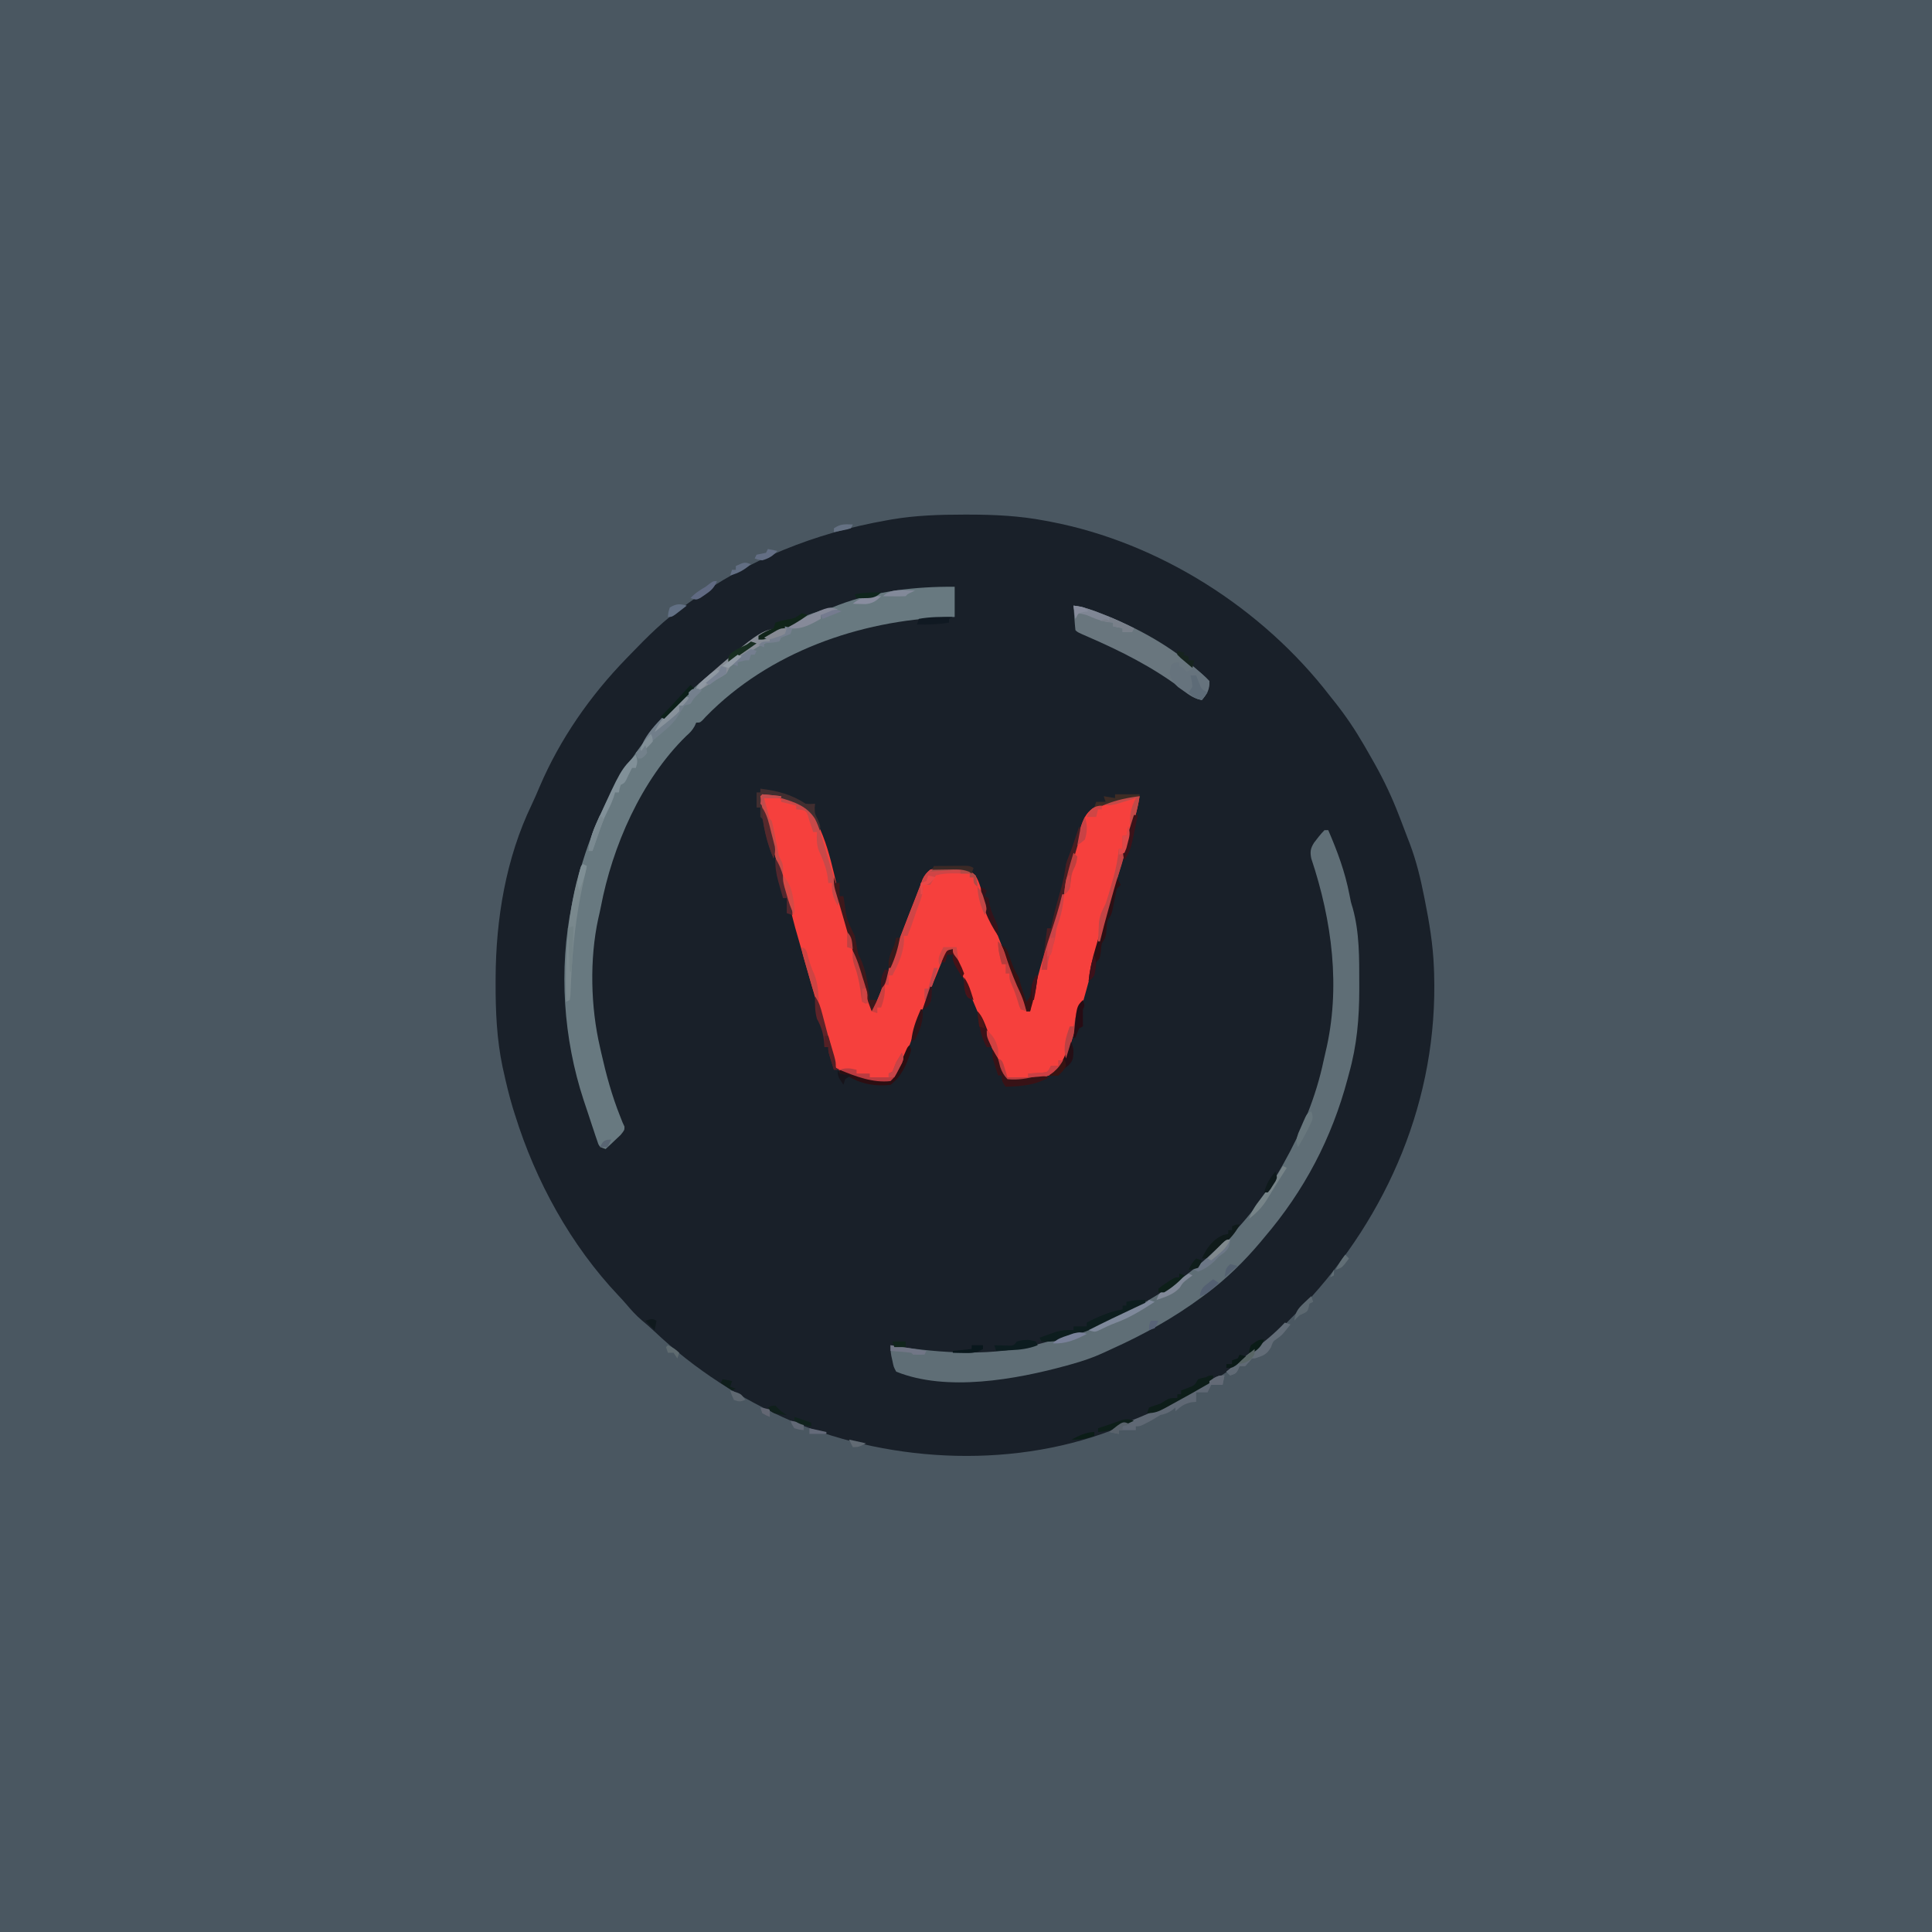 <svg xmlns="http://www.w3.org/2000/svg" id="svg0.05513830768173089" viewBox="0 0 1024 1024"><path d="M0 0 C337.92 0 675.84 0 1024 0 C1024 337.92 1024 675.84 1024 1024 C686.08 1024 348.16 1024 0 1024 C0 686.08 0 348.16 0 0 Z " transform="translate(0,0)" style="fill: #4A5761;"/><path d="M0 0 C1.299 -0.001 1.299 -0.001 2.625 -0.002 C16.371 0.015 29.72 0.638 43.25 3.25 C44.143 3.416 45.036 3.583 45.957 3.754 C103.679 14.79 158.458 49.674 194.25 96.25 C195.069 97.275 195.887 98.3 196.73 99.355 C202.515 106.639 207.593 114.187 212.25 122.25 C212.625 122.899 213.001 123.549 213.388 124.218 C214.578 126.287 215.76 128.361 216.938 130.438 C217.472 131.381 217.472 131.381 218.018 132.343 C222.944 141.145 227.134 150.083 230.75 159.5 C231.297 160.902 231.297 160.902 231.855 162.332 C233.006 165.298 234.129 168.273 235.25 171.25 C235.667 172.33 236.085 173.409 236.515 174.521 C239.881 183.495 242.078 192.439 243.938 201.812 C244.163 202.93 244.163 202.93 244.392 204.07 C246.8 216.085 248.8 227.981 249.25 240.25 C249.287 241.238 249.324 242.226 249.362 243.244 C251.418 309.472 225.187 371.203 180.266 419.086 C177.643 421.857 174.955 424.558 172.25 427.25 C171.446 428.089 170.641 428.928 169.812 429.793 C163.142 436.677 156.035 442.655 148.25 448.25 C147.619 448.704 146.988 449.158 146.338 449.626 C137.866 455.676 129.26 461.271 120.105 466.242 C118.811 466.945 117.52 467.654 116.23 468.367 C106.459 473.77 96.696 478.308 86.25 482.25 C84.74 482.876 84.74 482.876 83.199 483.516 C28.912 505.766 -36.986 503.142 -90.749 480.65 C-118.028 468.816 -142.267 453.32 -163.91 432.902 C-166.102 430.855 -168.31 428.903 -170.625 427 C-173.689 424.416 -176.245 421.528 -178.832 418.473 C-180.147 416.948 -181.502 415.457 -182.887 413.996 C-208.247 387.211 -226.828 353.362 -237.75 318.25 C-238.135 317.036 -238.521 315.821 -238.918 314.57 C-240.863 308.115 -242.428 301.582 -243.875 295 C-244.034 294.299 -244.193 293.597 -244.356 292.875 C-247.471 278.09 -248.132 263.121 -248.062 248.062 C-248.06 247.213 -248.058 246.363 -248.056 245.488 C-247.929 214.278 -242.605 182.052 -228.926 153.707 C-227.436 150.594 -226.101 147.425 -224.75 144.25 C-213.948 118.972 -197.905 95.927 -178.75 76.25 C-178.045 75.52 -177.341 74.789 -176.615 74.037 C-167.516 64.636 -158.618 55.604 -147.75 48.25 C-146.986 47.691 -146.221 47.131 -145.434 46.555 C-114.235 23.855 -78.822 9.78 -40.938 3.062 C-39.995 2.895 -39.052 2.728 -38.081 2.556 C-25.379 0.397 -12.854 0.009 0 0 Z " transform="translate(510.75,272.75)" style="fill: #192029;"/><path d="M0 0 C8.749 0.457 18.417 4.097 24.5 10.562 C33.86 24.613 36.464 45.509 40.997 61.729 C42.756 68.017 44.541 74.292 46.438 80.54 C47.385 83.725 48.283 86.922 49.18 90.121 C49.522 91.339 49.864 92.556 50.217 93.811 C50.926 96.338 51.632 98.867 52.334 101.396 C52.845 103.209 52.845 103.209 53.367 105.059 C53.673 106.152 53.978 107.246 54.293 108.373 C55.128 111.293 55.128 111.293 57.207 114.125 C58.128 111.877 59.044 109.627 59.957 107.375 C60.336 106.453 60.336 106.453 60.723 105.512 C62.749 100.496 64.459 95.403 66.149 90.266 C67.879 85.131 69.791 80.068 71.707 75 C72.085 73.993 72.462 72.986 72.852 71.949 C74.954 66.366 77.114 60.811 79.345 55.277 C80.038 53.548 80.706 51.808 81.367 50.066 C81.814 48.889 81.814 48.889 82.27 47.688 C82.57 46.884 82.87 46.081 83.18 45.254 C84.268 42.999 85.273 41.702 87.207 40.125 C90.771 38.937 93.762 38.883 97.52 38.812 C99.463 38.756 99.463 38.756 101.445 38.699 C105.875 39.201 107.874 40.189 111.207 43.125 C112.781 46.043 112.781 46.043 113.895 49.312 C114.27 50.379 114.645 51.445 115.031 52.543 C115.635 54.383 116.238 56.223 116.827 58.067 C119.134 65.183 121.89 72.111 124.645 79.062 C125.361 80.879 125.361 80.879 126.092 82.732 C130.734 94.495 130.734 94.495 135.473 106.219 C135.798 107.013 136.122 107.807 136.457 108.625 C136.792 109.44 137.127 110.254 137.473 111.094 C138.207 113.125 138.207 113.125 138.207 115.125 C138.867 115.125 139.527 115.125 140.207 115.125 C140.319 114.348 140.431 113.57 140.547 112.77 C141.401 108.054 142.565 103.449 143.77 98.812 C144.163 97.297 144.163 97.297 144.565 95.75 C146.504 88.438 148.718 81.248 151.082 74.062 C154.174 64.66 156.885 55.195 159.395 45.625 C159.728 44.353 160.062 43.082 160.406 41.771 C161.047 39.331 161.687 36.89 162.327 34.45 C163.512 29.974 164.738 25.512 166.02 21.062 C166.377 19.813 166.734 18.564 167.102 17.277 C168.523 13.223 169.74 10.142 173.336 7.648 C181.43 3.829 189.13 0.533 198.207 1.125 C197.571 5.355 196.649 9.376 195.465 13.484 C194.949 15.283 194.949 15.283 194.422 17.117 C194.062 18.357 193.703 19.597 193.332 20.875 C192.98 22.1 192.628 23.324 192.266 24.586 C190.752 29.84 189.225 35.09 187.645 40.324 C186.056 45.593 184.562 50.887 183.082 56.188 C182.786 57.247 182.489 58.306 182.184 59.397 C179.83 67.835 177.523 76.284 175.226 84.737 C171.649 97.894 168.061 111.046 164.207 124.125 C163.98 124.897 163.754 125.669 163.52 126.464 C162.863 128.688 162.194 130.907 161.52 133.125 C161.144 134.363 160.769 135.6 160.383 136.875 C158.666 141.621 156.745 145.493 152.336 148.211 C145.193 151.278 135.952 153.272 128.207 152.125 C124.909 148.716 123.508 145.636 122.207 141.125 C119.734 133.09 116.511 125.373 113.27 117.625 C113.004 116.989 112.738 116.354 112.465 115.699 C111.172 112.603 109.876 109.508 108.58 106.414 C106.884 102.35 105.218 98.276 103.582 94.188 C103.157 93.127 102.731 92.066 102.293 90.973 C101.178 88.048 100.174 85.101 99.207 82.125 C96.105 82.795 96.105 82.795 95.014 85.143 C94.634 86.028 94.254 86.913 93.863 87.824 C93.433 88.822 93.002 89.821 92.559 90.849 C90.217 96.524 87.937 102.218 85.707 107.938 C85.247 109.106 84.787 110.275 84.312 111.479 C81.969 117.462 79.719 123.463 77.594 129.527 C75.834 134.5 73.925 139.183 71.52 143.875 C70.938 145.025 70.357 146.175 69.758 147.359 C68.207 150.125 68.207 150.125 66.207 152.125 C58.447 153.02 51.54 150.444 44.207 148.125 C43.443 147.968 42.678 147.81 41.891 147.648 C40.082 147.188 40.082 147.188 37.207 145.125 C36.218 142.662 36.218 142.662 35.324 139.531 C34.983 138.358 34.643 137.184 34.292 135.975 C33.934 134.704 33.576 133.434 33.207 132.125 C32.832 130.826 32.456 129.528 32.08 128.23 C30.858 124.012 29.657 119.787 28.457 115.562 C27.797 113.242 27.136 110.922 26.476 108.602 C26.032 107.041 25.587 105.48 25.144 103.919 C23.745 99.003 22.335 94.09 20.918 89.18 C15.219 69.408 15.219 69.408 13.145 60.812 C11.615 54.48 9.762 48.284 7.832 42.062 C5.315 33.94 2.977 25.791 0.832 17.562 C0.581 16.605 0.331 15.648 0.073 14.662 C-2.307 5.409 -2.307 5.409 -2.793 1.125 C-1.793 0.125 -1.793 0.125 0 0 Z " transform="translate(405.793,420.875)" style="fill: #F6403D;"/><path d="M0 0 C0.66 0 1.32 0 2 0 C6.846 11.199 10.889 22.084 13.211 34.082 C13.926 37.929 13.926 37.929 14.981 41.332 C18.596 54.341 18.437 67.979 18.438 81.375 C18.44 82.343 18.442 83.31 18.444 84.307 C18.438 99.756 17.198 114.063 13 129 C12.759 129.909 12.518 130.819 12.27 131.756 C3.858 163.416 -10.733 191.132 -32 216 C-32.621 216.752 -33.243 217.503 -33.883 218.277 C-42.467 228.479 -52.249 238.121 -63 246 C-63.591 246.44 -64.182 246.88 -64.791 247.334 C-79.874 258.528 -95.886 267.385 -112.992 275.093 C-114.382 275.721 -115.768 276.36 -117.148 277.009 C-122.607 279.53 -128.085 281.391 -133.875 283 C-134.781 283.254 -135.687 283.508 -136.621 283.77 C-163.403 291.139 -200.292 297.836 -227 287 C-228.34 284.504 -228.34 284.504 -228.938 281.562 C-229.26 280.11 -229.26 280.11 -229.59 278.629 C-230 276 -230 276 -230 273 C-229.461 273.091 -228.923 273.182 -228.368 273.275 C-202.99 277.384 -174.965 279.171 -150 272 C-149.172 271.775 -148.343 271.55 -147.49 271.318 C-136.357 268.286 -125.573 264.637 -115 260 C-114.34 259.714 -113.679 259.429 -112.999 259.134 C-91.615 249.795 -72.915 237.034 -56 221 C-55.507 220.539 -55.014 220.079 -54.505 219.604 C-41.841 207.71 -31.522 194.151 -23 179 C-22.579 178.257 -22.157 177.514 -21.723 176.748 C-12.061 159.529 -4.523 141.488 -0.453 122.108 C-0.138 120.644 0.196 119.184 0.547 117.728 C8.745 83.592 4.008 47.928 -7 15 C-7.709 11.456 -7.43 9.684 -5.504 6.621 C-3.754 4.297 -2.039 2.076 0 0 Z " transform="translate(702,440)" style="fill: #5F6E76;"/><path d="M0 0 C0 5.28 0 10.56 0 16 C-1.212 16.037 -2.423 16.075 -3.672 16.113 C-50.418 17.824 -98.42 34.636 -131.75 68.688 C-132.343 69.331 -132.936 69.974 -133.547 70.637 C-135 72 -135 72 -137 72 C-137.262 72.596 -137.523 73.191 -137.793 73.805 C-139.075 76.136 -140.331 77.368 -142.312 79.125 C-166.13 102.424 -181.441 137.559 -187.578 169.857 C-187.976 171.879 -188.439 173.888 -188.906 175.895 C-193.571 197.255 -192.953 222.768 -188 244 C-187.791 244.938 -187.581 245.877 -187.366 246.844 C-184.734 258.524 -181.667 269.837 -177.199 280.953 C-176.803 281.959 -176.408 282.964 -176 284 C-175.678 284.691 -175.355 285.382 -175.023 286.094 C-175 288 -175 288 -177.09 290.578 C-178.03 291.46 -178.969 292.342 -179.938 293.25 C-180.875 294.142 -181.812 295.034 -182.777 295.953 C-183.511 296.629 -184.244 297.304 -185 298 C-188 297 -188 297 -188.888 295.368 C-189.127 294.663 -189.367 293.957 -189.613 293.23 C-189.889 292.435 -190.164 291.64 -190.448 290.821 C-190.876 289.517 -190.876 289.517 -191.312 288.188 C-191.616 287.283 -191.919 286.379 -192.232 285.447 C-192.861 283.556 -193.483 281.662 -194.099 279.767 C-194.918 277.252 -195.764 274.747 -196.613 272.242 C-207.423 239.457 -209.91 202.921 -203 169 C-202.735 167.688 -202.735 167.688 -202.464 166.35 C-196.795 139.191 -186.679 113.985 -171 91 C-170.335 90.022 -169.67 89.043 -168.984 88.035 C-156.72 70.66 -142.105 55.598 -125 43 C-124.335 42.506 -123.669 42.012 -122.983 41.503 C-106.527 29.36 -87.451 16.717 -67.371 11.668 C-64.776 10.98 -64.776 10.98 -61.484 9.617 C-42.079 2.246 -20.632 -0.183 0 0 Z " transform="translate(506,311)" style="fill: #687980;"/><path d="M0 0 C5.142 0.641 9.591 2.173 14.375 4.062 C15.164 4.373 15.952 4.684 16.765 5.005 C37.296 13.255 56.276 24.276 72 40 C71.723 44.245 70.816 46.816 68 50 C63.558 49.108 60.589 46.645 57.062 43.938 C41.714 32.452 25.192 24.135 7.675 16.525 C2.096 14.096 2.096 14.096 1 13 C0.765 10.817 0.586 8.628 0.438 6.438 C0.354 5.24 0.27 4.042 0.184 2.809 C0.123 1.882 0.062 0.955 0 0 Z " transform="translate(569,321)" style="fill: #69767E;"/><path d="M0 0 C0 0.66 0 1.32 0 2 C0.66 2.33 1.32 2.66 2 3 C2.66 3.66 3.32 4.32 4 5 C5.32 4.34 6.64 3.68 8 3 C10.896 5.142 13.602 7.304 16 10 C16.255 14.338 14.835 16.795 12 20 C8.116 19.374 5.54 17.519 2.375 15.25 C1.413 14.575 0.452 13.899 -0.539 13.203 C-3.158 10.858 -4.094 9.362 -5 6 C-4.75 3.25 -4.75 3.25 -4 1 C-2 0 -2 0 0 0 Z " transform="translate(625,351)" style="fill: #66737D;"/><path d="M0 0 C1.943 -0.056 1.943 -0.056 3.926 -0.113 C8.271 0.379 10.374 1.502 13.688 4.312 C14.562 7.562 14.562 7.562 14.688 10.312 C12.688 8.312 12.688 8.312 12.688 5.312 C12.027 5.312 11.367 5.312 10.688 5.312 C10.688 4.652 10.688 3.993 10.688 3.312 C8.625 3.285 6.563 3.266 4.5 3.25 C3.351 3.238 2.203 3.227 1.02 3.215 C-1.939 3.302 -4.482 3.457 -7.312 4.312 C-8.324 5.972 -9.325 7.638 -10.312 9.312 C-11.633 9.312 -12.953 9.312 -14.312 9.312 C-14.251 9.973 -14.189 10.633 -14.125 11.312 C-14.328 14.557 -15.25 17.126 -16.453 20.129 C-17.346 22.397 -18.119 24.683 -18.875 27 C-19.912 30.155 -21.027 33.248 -22.312 36.312 C-22.973 36.312 -23.633 36.312 -24.312 36.312 C-24.251 37.117 -24.189 37.921 -24.125 38.75 C-24.439 44.721 -26.575 50.038 -29.312 55.312 C-29.642 55.972 -29.973 56.633 -30.312 57.312 C-30.973 57.312 -31.633 57.312 -32.312 57.312 C-32.312 58.962 -32.312 60.612 -32.312 62.312 C-32.972 62.312 -33.633 62.312 -34.312 62.312 C-32.326 52.665 -28.927 43.794 -25.265 34.694 C-23.995 31.518 -22.759 28.33 -21.525 25.139 C-20.648 22.871 -19.764 20.605 -18.879 18.34 C-17.934 15.92 -17.005 13.497 -16.09 11.066 C-15.581 9.734 -15.581 9.734 -15.062 8.375 C-14.789 7.644 -14.516 6.913 -14.234 6.16 C-13.188 4.063 -12.114 2.806 -10.312 1.312 C-6.748 0.124 -3.758 0.071 0 0 Z " transform="translate(503.312,459.688)" style="fill: #CF4546;"/><path d="M0 0 C-0.33 1.65 -0.66 3.3 -1 5 C-2.98 5 -4.96 5 -7 5 C-7.66 6.32 -8.32 7.64 -9 9 C-11 9 -13 9 -15 9 C-15 10.65 -15 12.3 -15 14 C-16.33 14.124 -16.33 14.124 -17.688 14.25 C-21.413 15.093 -23.209 16.456 -26 19 C-26 18.34 -26 17.68 -26 17 C-26.578 17.474 -27.155 17.949 -27.75 18.438 C-29.998 19.999 -31.396 20.369 -34 21 C-35.682 21.974 -37.347 22.977 -39 24 C-44.667 27 -44.667 27 -47 27 C-47 27.66 -47 28.32 -47 29 C-49.97 29 -52.94 29 -56 29 C-56 29.66 -56 30.32 -56 31 C-57.65 30.67 -59.3 30.34 -61 30 C-57.692 27.215 -54.344 25.833 -50.312 24.312 C-34.882 18.322 -20.227 10.981 -6.312 2 C-3 0 -3 0 0 0 Z " transform="translate(649,729)" style="fill: #5F6874;"/><path d="M0 0 C0 0.66 0 1.32 0 2 C-11.277 8.424 -22.856 13.444 -35 18 C-36.208 18.459 -37.416 18.918 -38.66 19.391 C-44.349 21.433 -48.954 22.465 -55 22 C-55.33 21.34 -55.66 20.68 -56 20 C-54.129 19.322 -52.253 18.658 -50.375 18 C-49.331 17.629 -48.287 17.258 -47.211 16.875 C-43.982 15.995 -41.328 15.84 -38 16 C-38 15.34 -38 14.68 -38 14 C-35.69 14 -33.38 14 -31 14 C-31 13.34 -31 12.68 -31 12 C-24.818 8.768 -18.92 6.221 -12 5 C-12 4.34 -12 3.68 -12 3 C-11.34 3 -10.68 3 -10 3 C-10 2.34 -10 1.68 -10 1 C-6.594 0.222 -3.492 -0.1 0 0 Z " transform="translate(607,689)" style="fill: #0D1D1E;"/><path d="M0 0 C0.66 0.33 1.32 0.66 2 1 C1.417 4.014 0.771 7.008 0.086 10 C-3.717 27.144 -5.548 44.291 -6.316 61.801 C-6.38 63.114 -6.443 64.428 -6.508 65.781 C-6.556 66.958 -6.604 68.134 -6.653 69.346 C-6.767 70.222 -6.882 71.098 -7 72 C-7.99 72.495 -7.99 72.495 -9 73 C-9.505 48.475 -8.332 24.638 -1 1 C-0.67 0.67 -0.34 0.34 0 0 Z " transform="translate(309,458)" style="fill: #79888D;"/><path d="M0 0 C8.94 1.15 16.451 2.967 24 8 C26.625 8.167 26.625 8.167 29 8 C28.938 8.681 28.876 9.361 28.812 10.062 C28.844 13.198 28.844 13.198 30.562 16.562 C32.039 20.093 32.115 20.624 31 24 C30.654 22.987 30.654 22.987 30.301 21.953 C27.384 13.976 24.384 11.087 16.812 7.312 C11.548 4.981 6.729 4.137 1 4 C1.948 11.075 4.084 17.906 6.004 24.766 C6.273 25.763 6.543 26.761 6.82 27.789 C7.071 28.694 7.321 29.598 7.579 30.53 C8.013 33.077 7.829 34.58 7 37 C4.525 30.99 3.006 25.016 1.648 18.66 C1.267 16.094 1.267 16.094 0 15 C-0.041 13.334 -0.043 11.666 0 10 C-0.66 10 -1.32 10 -2 10 C-2 7.36 -2 4.72 -2 2 C-1.34 2 -0.68 2 0 2 C0 1.34 0 0.68 0 0 Z " transform="translate(403,418)" style="fill: #412E30;"/><path d="M0 0 C-1 3 -1 3 -3.375 4.188 C-6 5 -6 5 -9 5 C-9 5.66 -9 6.32 -9 7 C-10.104 7.41 -10.104 7.41 -11.23 7.828 C-15.539 9.651 -19.182 12.322 -23 15 C-23.767 15.535 -24.534 16.07 -25.324 16.621 C-29.657 19.519 -29.657 19.519 -32 24 C-34.199 25.457 -34.199 25.457 -37 27 C-38.941 28.223 -40.879 29.453 -42.812 30.688 C-43.788 31.31 -44.764 31.933 -45.77 32.574 C-46.506 33.045 -47.242 33.515 -48 34 C-48 31 -48 31 -46.523 29.309 C-12.871 0 -12.871 0 0 0 Z " transform="translate(417,333)" style="fill: #878D96;"/><path d="M0 0 C7.263 2.131 13.657 4.293 17.954 10.964 C20.305 15.541 21.56 20.579 23 25.5 C23.347 26.661 23.693 27.822 24.051 29.018 C24.733 31.311 25.412 33.604 26.085 35.899 C26.852 38.499 27.639 41.091 28.441 43.68 C28.996 45.509 28.996 45.509 29.562 47.375 C29.873 48.393 30.184 49.412 30.504 50.461 C31.013 53.066 30.885 54.526 30 57 C27.583 52.771 26.652 49.877 27 45 C26.34 45 25.68 45 25 45 C24.897 44.01 24.794 43.02 24.688 42 C23.954 36.827 21.998 32.155 19.812 27.438 C18.745 24.234 18.869 21.351 19 18 C18.34 18 17.68 18 17 18 C16.711 17.113 16.422 16.226 16.125 15.312 C15.754 14.219 15.383 13.126 15 12 C14.732 11.072 14.464 10.144 14.188 9.188 C13.178 6.72 13.178 6.72 10.375 6.188 C9.591 6.126 8.807 6.064 8 6 C8 5.34 8 4.68 8 4 C7.423 3.856 6.845 3.711 6.25 3.562 C4.167 3.042 2.083 2.521 0 2 C0 1.34 0 0.68 0 0 Z " transform="translate(414,423)" style="fill: #C84949;"/><path d="M0 0 C0.33 0.99 0.66 1.98 1 3 C1.66 3 2.32 3 3 3 C3 5.31 3 7.62 3 10 C3.66 10 4.32 10 5 10 C5.164 10.909 5.164 10.909 5.332 11.836 C6.656 22.114 6.656 22.114 11 31 C11.537 33.475 11.964 35.963 12.402 38.457 C12.887 40.961 12.887 40.961 13.969 42.93 C17.231 49.478 18.158 57.762 19 65 C20.32 65 21.64 65 23 65 C22.625 67.438 22.625 67.438 22 70 C21.01 70.495 21.01 70.495 20 71 C17.529 64.693 15.553 58.322 13.688 51.812 C13.233 50.242 13.233 50.242 12.77 48.639 C11.843 45.427 10.921 42.214 10 39 C9.722 38.031 9.444 37.062 9.157 36.063 C7.885 31.626 6.617 27.187 5.355 22.746 C4.499 19.733 3.628 16.726 2.738 13.723 C2.371 12.474 2.004 11.224 1.625 9.938 C1.308 8.874 0.991 7.811 0.664 6.715 C0 4 0 4 0 0 Z " transform="translate(442,465)" style="fill: #3E181B;"/><path d="M0 0 C0.934 3.01 1.044 3.867 0 7 C-0.66 7 -1.32 7 -2 7 C-2.433 7.866 -2.433 7.866 -2.875 8.75 C-3.246 9.492 -3.618 10.235 -4 11 C-4.33 11.722 -4.66 12.444 -5 13.188 C-6 15 -6 15 -8 16 C-8.652 18.025 -8.652 18.025 -9 20 C-9.66 20 -10.32 20 -11 20 C-11.248 20.825 -11.495 21.65 -11.75 22.5 C-12.677 25.095 -13.606 27.25 -14.875 29.656 C-17.066 33.983 -18.692 38.413 -20.25 43 C-20.652 44.162 -20.652 44.162 -21.062 45.348 C-21.713 47.23 -22.357 49.115 -23 51 C-23.66 51 -24.32 51 -25 51 C-24.462 45.773 -23.184 41.42 -21 36.625 C-20.694 35.942 -20.388 35.258 -20.072 34.554 C-7.955 7.955 -7.955 7.955 0 0 Z " transform="translate(337,400)" style="fill: #819098;"/><path d="M0 0 C0.99 0.33 1.98 0.66 3 1 C2.443 1.66 1.886 2.32 1.312 3 C-0.454 5.292 -1.824 7.391 -3.25 9.875 C-6.092 14.514 -9.805 17.609 -14 21 C-15.274 22.079 -16.545 23.162 -17.812 24.25 C-18.355 24.709 -18.898 25.168 -19.457 25.641 C-21.039 27.034 -22.525 28.494 -24 30 C-22.183 18.944 -7.789 7.589 0 0 Z " transform="translate(363,369)" style="fill: #717E8A;"/><path d="M0 0 C1.485 0.495 1.485 0.495 3 1 C-1.541 6.676 -1.541 6.676 -4.125 8.5 C-6.266 9.974 -6.266 9.974 -7.312 13 C-9.632 17.123 -11.572 17.551 -16 19 C-16.66 19 -17.32 19 -18 19 C-18.712 19.99 -18.712 19.99 -19.438 21 C-19.953 21.66 -20.469 22.32 -21 23 C-21.99 23 -22.98 23 -24 23 C-24.268 23.639 -24.536 24.279 -24.812 24.938 C-26 27 -26 27 -29 28 C-29.66 27.34 -30.32 26.68 -31 26 C-29.626 24.895 -28.251 23.791 -26.875 22.688 C-25.516 21.597 -25.516 21.597 -24.129 20.484 C-21.918 18.729 -19.7 16.99 -17.465 15.266 C-11.268 10.475 -5.361 5.744 0 0 Z " transform="translate(681,701)" style="fill: #626C77;"/><path d="M0 0 C1.137 3.41 0.86 4.246 -0.137 7.594 C-0.421 8.575 -0.705 9.556 -0.998 10.566 C-1.328 11.699 -1.659 12.833 -2 14 C-2.563 16.028 -3.118 18.058 -3.671 20.088 C-8.144 36.486 -12.637 52.866 -18 69 C-18.33 69 -18.66 69 -19 69 C-18.856 68.01 -18.711 67.02 -18.562 66 C-17.991 62.006 -17.492 58.005 -17 54 C-16.34 54 -15.68 54 -15 54 C-14.885 53.456 -14.771 52.912 -14.653 52.352 C-13.284 46.009 -11.581 39.802 -9.768 33.574 C-8.48 29.053 -7.638 24.667 -7 20 C-6.316 17.777 -6.316 17.777 -5.562 15.938 C-4.26 12.656 -3.095 9.359 -2 6 C-1 3 -1 3 0 0 Z " transform="translate(572,438)" style="fill: #481E22;"/><path d="M0 0 C0.66 1.32 1.32 2.64 2 4 C1.34 4.66 0.68 5.32 0 6 C-0.569 8.296 -1.059 10.613 -1.5 12.938 C-2.781 19.672 -2.781 19.672 -5 23 C-5.381 25.18 -5.381 25.18 -5.5 27.5 C-5.732 30.979 -5.97 31.955 -8 35 C-8.379 36.984 -8.379 36.984 -8.5 39.062 C-9 43 -9 43 -11 45 C-11.217 46.702 -11.217 46.702 -11.438 48.438 C-11.992 51.948 -12.233 52.955 -15 55 C-14.402 48.931 -13.121 43.397 -11.375 37.562 C-10.836 35.726 -10.299 33.888 -9.762 32.051 C-9.335 30.596 -9.335 30.596 -8.9 29.112 C-7.937 25.783 -7.006 22.446 -6.082 19.105 C-5.609 17.394 -5.609 17.394 -5.125 15.648 C-4.506 13.403 -3.888 11.158 -3.273 8.912 C-2.991 7.895 -2.709 6.877 -2.418 5.828 C-2.043 4.465 -2.043 4.465 -1.661 3.075 C-1 1 -1 1 0 0 Z " transform="translate(592,465)" style="fill: #2D0F14;"/><path d="M0 0 C5.333 0.639 9.925 2.342 14.875 4.312 C15.639 4.608 16.404 4.904 17.191 5.209 C22.282 7.21 27.139 9.492 32 12 C31.67 12.66 31.34 13.32 31 14 C29.35 14 27.7 14 26 14 C26 13.34 26 12.68 26 12 C23.525 11.505 23.525 11.505 21 11 C21 10.34 21 9.68 21 9 C19.989 8.897 18.979 8.794 17.938 8.688 C13.892 7.981 10.737 6.661 7 5 C4.221 4.309 4.221 4.309 2 4 C1.67 4.99 1.34 5.98 1 7 C0.67 4.69 0.34 2.38 0 0 Z " transform="translate(569,321)" style="fill: #7F8694;"/><path d="M0 0 C0 0.99 0 1.98 0 3 C-7.646 7.447 -15.343 11.796 -23.125 16 C-23.847 16.398 -24.569 16.795 -25.312 17.205 C-28.872 19.109 -30.885 20 -35 20 C-34.67 19.01 -34.34 18.02 -34 17 C-32.019 16.28 -30.015 15.62 -28 15 C-27.134 14.464 -26.267 13.928 -25.375 13.375 C-23 12 -23 12 -19 12 C-19 11.34 -19 10.68 -19 10 C-18.34 10 -17.68 10 -17 10 C-17 9.34 -17 8.68 -17 8 C-15.886 7.567 -14.773 7.134 -13.625 6.688 C-9.825 5.301 -9.825 5.301 -8 2 C-6 1.375 -6 1.375 -4 1 C-2 0 -2 0 0 0 Z " transform="translate(643,729)" style="fill: #0D1D19;"/><path d="M0 0 C1.084 3.251 0.94 4.058 0.074 7.238 C-0.146 8.059 -0.365 8.879 -0.592 9.725 C-0.83 10.579 -1.067 11.433 -1.312 12.312 C-1.539 13.155 -1.765 13.997 -1.998 14.865 C-2.917 18.251 -3.866 21.601 -4.979 24.929 C-5.954 27.86 -6.824 30.799 -7.656 33.773 C-7.957 34.846 -8.257 35.918 -8.566 37.023 C-9.029 38.682 -9.029 38.682 -9.5 40.375 C-9.808 41.473 -10.116 42.572 -10.434 43.703 C-12.039 49.451 -13.589 55.202 -15 61 C-15.33 61 -15.66 61 -16 61 C-15.912 58.791 -15.804 56.583 -15.688 54.375 C-15.629 53.145 -15.571 51.915 -15.512 50.648 C-14.967 46.762 -13.796 44.465 -12 41 C-10.826 37.579 -9.851 34.107 -8.875 30.625 C-8.611 29.718 -8.346 28.81 -8.074 27.875 C-6.569 22.574 -5.527 17.486 -5 12 C-4.34 12 -3.68 12 -3 12 C-3 9.69 -3 7.38 -3 5 C-2.34 5 -1.68 5 -1 5 C-0.67 3.35 -0.34 1.7 0 0 Z " transform="translate(598,438)" style="fill: #C34546;"/><path d="M0 0 C1 2 1 2 0.547 3.988 C-1.775 10.76 -4.188 16.479 -10 21 C-17.91 21.939 -26.362 20.49 -33 16 C-35.191 15.304 -35.191 15.304 -37 15 C-37 14.34 -37 13.68 -37 13 C-36.299 13.193 -35.597 13.387 -34.875 13.586 C-32.901 14.128 -30.926 14.665 -28.949 15.199 C-27.219 15.669 -25.492 16.147 -23.77 16.645 C-18.904 17.994 -14.97 18.815 -10 18 C-7.662 15.662 -6.374 12.983 -5 10 C-4.428 8.762 -4.428 8.762 -3.844 7.5 C-3.142 5.937 -2.458 4.366 -1.797 2.785 C-1 1 -1 1 0 0 Z " transform="translate(482,554)" style="fill: #2C0E12;"/><path d="M0 0 C3.122 1.561 3.338 4.165 4.5 7.375 C5.793 10.931 6.897 13.846 9 17 C9.369 18.324 9.699 19.659 10 21 C10.507 22.588 11.028 24.171 11.562 25.75 C11.832 26.549 12.101 27.348 12.379 28.172 C12.686 29.077 12.686 29.077 13 30 C15.244 27.116 15.244 27.116 15.438 23.562 C15.997 20.019 16.622 18.585 19 16 C18.38 22.575 16.851 28.667 15 35 C14.34 35 13.68 35 13 35 C12.553 33.912 12.105 32.824 11.645 31.703 C11.354 30.997 11.063 30.291 10.764 29.564 C10.126 28.013 9.489 26.462 8.853 24.911 C6.61 19.452 4.309 14.021 1.945 8.613 C0.911 5.754 0.414 3.007 0 0 Z " transform="translate(531,501)" style="fill: #371113;"/><path d="M0 0 C2 1 2 1 2.852 3.066 C3.568 5.378 4.284 7.689 5 10 C8.63 10 12.26 10 16 10 C16 9.34 16 8.68 16 8 C17.048 7.944 17.048 7.944 18.117 7.887 C19.482 7.788 19.482 7.788 20.875 7.688 C21.78 7.629 22.685 7.571 23.617 7.512 C26.362 7.212 26.362 7.212 28 4 C29.32 4 30.64 4 32 4 C32 3.01 32 2.02 32 1 C32.99 1 33.98 1 35 1 C33.838 4.253 32.097 6.223 29.164 8.051 C22.046 11.173 12.742 13.147 5 12 C1.716 9.221 1.081 7.414 0.25 3.188 C0.168 2.136 0.085 1.084 0 0 Z " transform="translate(529,561)" style="fill: #BB3E40;"/><path d="M0 0 C1.691 0.09 3.38 0.246 5.062 0.438 C6.441 0.59 6.441 0.59 7.848 0.746 C8.558 0.83 9.268 0.914 10 1 C10 1.33 10 1.66 10 2 C7.03 2 4.06 2 1 2 C1.475 3.814 1.955 5.626 2.438 7.438 C2.838 8.952 2.838 8.952 3.246 10.496 C3.76 12.918 3.76 12.918 5 14 C5.353 15.302 5.657 16.618 5.938 17.938 C6.112 18.744 6.286 19.551 6.465 20.383 C6.825 22.146 7.171 23.911 7.504 25.68 C7.668 26.549 7.831 27.417 8 28.312 C8.217 29.513 8.217 29.513 8.438 30.738 C8.919 33.032 8.919 33.032 10.055 35.09 C11.373 37.753 11.133 40.075 11 43 C8.619 39.428 7.714 35.844 6.625 31.75 C6.409 30.952 6.193 30.155 5.97 29.333 C5.525 27.69 5.083 26.047 4.644 24.402 C4.043 22.162 3.434 19.924 2.82 17.688 C-0.394 5.875 -0.394 5.875 -1 1 C-0.67 0.67 -0.34 0.34 0 0 Z " transform="translate(404,421)" style="fill: #CB4B48;"/><path d="M0 0 C-2.091 4.634 -5.323 7.69 -8.875 11.25 C-9.5 11.9 -10.125 12.549 -10.77 13.219 C-11.379 13.832 -11.989 14.446 -12.617 15.078 C-13.17 15.639 -13.723 16.2 -14.292 16.778 C-16 18 -16 18 -20 18 C-17.441 12.519 -14.281 7.972 -8.625 5.562 C-7.759 5.377 -6.893 5.191 -6 5 C-6 4.34 -6 3.68 -6 3 C-5.34 3 -4.68 3 -4 3 C-4 2.34 -4 1.68 -4 1 C-2 0 -2 0 0 0 Z " transform="translate(657,649)" style="fill: #0F1A1A;"/><path d="M0 0 C1 3 1 3 0.074 5.41 C-0.383 6.285 -0.841 7.161 -1.312 8.062 C-1.987 9.379 -1.987 9.379 -2.676 10.723 C-4 13 -4 13 -6 15 C-15.249 16.067 -24.556 12.53 -33 9 C-29.675 7.892 -27.378 8.155 -24 9 C-24 9.66 -24 10.32 -24 11 C-21.69 11 -19.38 11 -17 11 C-17 11.66 -17 12.32 -17 13 C-13.7 13 -10.4 13 -7 13 C-7 12.34 -7 11.68 -7 11 C-6.34 10.67 -5.68 10.34 -5 10 C-4.31 8.343 -3.647 6.674 -3 5 C-2.028 3.317 -1.034 1.646 0 0 Z " transform="translate(478,558)" style="fill: #BA3B40;"/><path d="M0 0 C2.783 2.783 3.143 5.746 4.121 9.492 C5.066 12.187 6.029 13.934 8 16 C13.515 16.58 18.343 15.646 23.703 14.34 C26.136 13.98 27.683 14.24 30 15 C22.56 19.232 15.453 19.76 7 20 C5 17 5 17 5 14 C4.34 14 3.68 14 3 14 C2.493 12.419 1.995 10.835 1.5 9.25 C1.222 8.368 0.943 7.487 0.656 6.578 C0 4 0 4 0 0 Z " transform="translate(526,556)" style="fill: #381216;"/><path d="M0 0 C-5.625 3 -5.625 3 -9 3 C-9 3.66 -9 4.32 -9 5 C-14.815 8.276 -19.245 10.734 -26 10 C-26 9.34 -26 8.68 -26 8 C-23.482 6.869 -20.961 5.745 -18.438 4.625 C-17.733 4.308 -17.029 3.991 -16.303 3.664 C-4.574 -1.525 -4.574 -1.525 0 0 Z " transform="translate(444,323)" style="fill: #868A99;"/><path d="M0 0 C-0.284 3.407 -0.649 4.688 -3.25 7 C-4.611 7.99 -4.611 7.99 -6 9 C-7.207 10.268 -7.207 10.268 -8.438 11.562 C-11.148 14.141 -13.535 15.614 -17 17 C-17.66 16.67 -18.32 16.34 -19 16 C-18.556 15.586 -18.112 15.173 -17.655 14.747 C-15.645 12.873 -13.635 10.999 -11.625 9.125 C-10.926 8.474 -10.228 7.823 -9.508 7.152 C-8.838 6.527 -8.167 5.902 -7.477 5.258 C-6.859 4.682 -6.241 4.106 -5.604 3.512 C-1.879 0 -1.879 0 0 0 Z " transform="translate(652,657)" style="fill: #6C7786;"/><path d="M0 0 C0.33 0 0.66 0 1 0 C0.548 5.7 -0.377 10.51 -2.312 15.879 C-3.133 18.202 -3.133 18.202 -3.5 21.562 C-4.005 25.038 -5.007 27.768 -6.301 31 C-7.342 33.979 -7.674 36.867 -8 40 C-8.99 40 -9.98 40 -11 40 C-10.367 33.207 -8.203 27.014 -6.062 20.562 C-3.818 13.748 -1.623 6.992 0 0 Z " transform="translate(563,474)" style="fill: #CA4448;"/><path d="M0 0 C0.33 0.66 0.66 1.32 1 2 C-3.871 3.89 -8.224 4.401 -13.375 4.625 C-14.479 4.683 -14.479 4.683 -15.605 4.742 C-17.403 4.836 -19.202 4.919 -21 5 C-21.33 4.01 -21.66 3.02 -22 2 C-21.301 2.023 -20.603 2.046 -19.883 2.07 C-18.518 2.097 -18.518 2.097 -17.125 2.125 C-16.22 2.148 -15.315 2.171 -14.383 2.195 C-11.812 2.243 -11.812 2.243 -10 0 C-6.375 -1.078 -3.623 -1.107 0 0 Z " transform="translate(549,711)" style="fill: #0C1C1F;"/><path d="M0 0 C2.184 3.276 2.91 5.881 3.91 9.68 C4.083 10.329 4.255 10.979 4.432 11.649 C4.796 13.021 5.156 14.395 5.514 15.769 C6.059 17.862 6.612 19.953 7.166 22.043 C9.9 32.409 9.9 32.409 10.486 35.872 C10.656 36.574 10.825 37.276 11 38 C11.66 38.33 12.32 38.66 13 39 C12.01 39 11.02 39 10 39 C9.497 37.376 8.997 35.751 8.5 34.125 C8.222 33.22 7.943 32.315 7.656 31.383 C7 29 7 29 7 27 C6.34 27 5.68 27 5 27 C4.944 26.13 4.944 26.13 4.887 25.242 C4.456 20.125 3.489 16.563 1 12 C-0.131 7.989 -0.081 4.152 0 0 Z " transform="translate(432,528)" style="fill: #5F2429;"/><path d="M0 0 C2.819 2.819 3.581 6.234 4.812 9.938 C6.891 16.029 9.201 21.863 11.965 27.684 C13.33 30.737 14.207 33.755 15 37 C14.01 36.67 13.02 36.34 12 36 C11.156 34.18 11.156 34.18 10.5 31.875 C9.591 28.856 8.619 25.995 7.312 23.125 C6 20 6 20 6 17 C5.34 17 4.68 17 4 17 C4 15.35 4 13.7 4 12 C3.34 12 2.68 12 2 12 C0.862 7.734 0 4.435 0 0 Z " transform="translate(529,499)" style="fill: #C44040;"/><path d="M0 0 C0.99 0.33 1.98 0.66 3 1 C-1.238 4.31 -5.816 6.691 -10.562 9.188 C-11.426 9.651 -12.289 10.114 -13.178 10.592 C-14.007 11.029 -14.837 11.467 -15.691 11.918 C-16.446 12.318 -17.201 12.718 -17.979 13.13 C-20 14 -20 14 -23 14 C-23 13.34 -23 12.68 -23 12 C-20.361 10.217 -18.028 9.009 -15 8 C-14.67 7.01 -14.34 6.02 -14 5 C-11.348 4.121 -11.348 4.121 -8.062 3.438 C-3.549 2.633 -3.549 2.633 0 0 Z " transform="translate(425,325)" style="fill: #102419;"/><path d="M0 0 C0.99 0.33 1.98 0.66 3 1 C-3.681 5.314 -10.134 9.389 -17.645 12.121 C-20.891 13.332 -23.978 14.844 -27.09 16.363 C-29 17 -29 17 -32 16 C-23.818 11.836 -15.555 7.869 -7.237 3.985 C-6.443 3.612 -5.65 3.239 -4.832 2.855 C-4.118 2.522 -3.403 2.188 -2.667 1.844 C-1.01 1.114 -1.01 1.114 0 0 Z " transform="translate(609,689)" style="fill: #7F899B;"/><path d="M0 0 C2.962 4.444 4.094 9.351 5.625 14.438 C5.95 15.487 6.275 16.537 6.609 17.619 C7.07 19.136 7.07 19.136 7.539 20.684 C7.82 21.607 8.1 22.531 8.389 23.482 C9 26 9 26 9 30 C8.01 29.67 7.02 29.34 6 29 C6 26.36 6 23.72 6 21 C5.34 21 4.68 21 4 21 C3.324 18.627 2.659 16.252 2 13.875 C1.809 13.21 1.618 12.545 1.422 11.859 C0.308 7.801 -0.21 4.203 0 0 Z " transform="translate(411,455)" style="fill: #53272D;"/><path d="M0 0 C0.66 0.33 1.32 0.66 2 1 C1.529 1.736 1.059 2.472 0.574 3.23 C-0.048 4.206 -0.671 5.182 -1.312 6.188 C-1.927 7.15 -2.542 8.113 -3.176 9.105 C-4.821 11.717 -6.422 14.348 -8 17 C-10.844 21.708 -13.702 24.679 -18 28 C-16.569 23.836 -14.519 20.832 -11.812 17.375 C-7.525 11.783 -3.681 6.013 0 0 Z " transform="translate(680,618)" style="fill: #778488;"/><path d="M0 0 C0.99 0 1.98 0 3 0 C3.433 1.114 3.866 2.228 4.312 3.375 C5.699 7.175 5.699 7.175 9 9 C8.01 10.32 7.02 11.64 6 13 C2.73 12.436 1.174 11.5 -1 9 C-0.34 8.01 0.32 7.02 1 6 C0.685 2.858 0.685 2.858 0 0 Z " transform="translate(631,358)" style="fill: #5D6B77;"/><path d="M0 0 C-0.99 0.495 -0.99 0.495 -2 1 C-2 1.66 -2 2.32 -2 3 C-7.707 3.993 -13.214 4.105 -19 4 C-18.67 3.01 -18.34 2.02 -18 1 C-11.974 -0.071 -6.111 -0.099 0 0 Z " transform="translate(505,327)" style="fill: #101922;"/><path d="M0 0 C-0.727 5.527 -2.334 10.7 -4 16 C-4.33 16 -4.66 16 -5 16 C-5.315 10.01 -4.682 6.364 -2 1 C-3.446 1.451 -3.446 1.451 -4.922 1.91 C-6.817 2.481 -6.817 2.481 -8.75 3.062 C-10.003 3.445 -11.256 3.828 -12.547 4.223 C-15.674 4.927 -17.095 5.167 -20 4 C-6.367 -0.592 -6.367 -0.592 0 0 Z " transform="translate(604,422)" style="fill: #C34A48;"/><path d="M0 0 C0.99 0.33 1.98 0.66 3 1 C1.71 2.376 0.373 3.708 -1 5 C-1.66 5 -2.32 5 -3 5 C-3 5.99 -3 6.98 -3 8 C-4.574 9.684 -4.574 9.684 -6.688 11.438 C-7.413 12.046 -8.139 12.654 -8.887 13.281 C-13.924 17.378 -13.924 17.378 -16 19 C-12.579 11.473 -5.85 5.69 0 0 Z " transform="translate(363,369)" style="fill: #88929B;"/><path d="M0 0 C0 4.337 -2.08 5.944 -5 9 C-5.99 9 -6.98 9 -8 9 C-8.268 9.639 -8.536 10.279 -8.812 10.938 C-10 13 -10 13 -13 14 C-13.66 13.34 -14.32 12.68 -15 12 C-10 8 -5 4 0 0 Z " transform="translate(665,715)" style="fill: #606A75;"/><path d="M0 0 C0.66 0.33 1.32 0.66 2 1 C1.258 1.557 0.515 2.114 -0.25 2.688 C-3.05 4.827 -3.05 4.827 -4.688 7.5 C-8.105 11.195 -12.309 12.397 -17 14 C-15.87 10.61 -15.261 10.214 -12.402 8.301 C-11.684 7.814 -10.965 7.328 -10.225 6.826 C-9.47 6.327 -8.715 5.827 -7.938 5.312 C-7.179 4.801 -6.42 4.29 -5.639 3.764 C-3.764 2.502 -1.884 1.248 0 0 Z " transform="translate(630,675)" style="fill: #818998;"/><path d="M0 0 C0.66 0 1.32 0 2 0 C-1.628 18.38 -1.628 18.38 -5 24 C-6.142 20.625 -5.844 18.606 -4.785 15.234 C-4.374 13.9 -4.374 13.9 -3.955 12.539 C-3.661 11.619 -3.366 10.698 -3.062 9.75 C-2.772 8.814 -2.481 7.878 -2.182 6.914 C-1.463 4.606 -0.736 2.302 0 0 Z " transform="translate(601,432)" style="fill: #3B1219;"/><path d="M0 0 C1.485 0.99 1.485 0.99 3 2 C2.67 2.99 2.34 3.98 2 5 C2.66 5.33 3.32 5.66 4 6 C4.124 6.825 4.247 7.65 4.375 8.5 C4.938 11.653 5.707 13.713 7.062 16.562 C8.608 19.865 9.479 22.287 9 26 C4.05 18.575 -0.552 9.113 0 0 Z " transform="translate(520,470)" style="fill: #34131A;"/><path d="M0 0 C0.66 0.66 1.32 1.32 2 2 C0.02 7.61 -1.96 13.22 -4 19 C-4.66 19 -5.32 19 -6 19 C-5.529 12.089 -2.794 6.278 0 0 Z " transform="translate(318,432)" style="fill: #7B8A91;"/><path d="M0 0 C2.366 4.48 3.72 9.167 5.188 14 C5.473 14.902 5.759 15.805 6.053 16.734 C6.318 17.606 6.583 18.477 6.855 19.375 C7.099 20.166 7.343 20.958 7.594 21.773 C8.036 24.199 7.774 25.682 7 28 C6.34 27.67 5.68 27.34 5 27 C4.473 24.375 4.473 24.375 4.062 21 C3.378 16.01 2.325 11.593 0.598 6.879 C-0.148 4.535 -0.236 2.441 0 0 Z " transform="translate(452,504)" style="fill: #C04141;"/><path d="M0 0 C2.108 3.674 2.243 5.993 1.617 10.105 C0.637 13.114 -1.431 14.308 -4 16 C-4.66 16.99 -5.32 17.98 -6 19 C-8.625 19.188 -8.625 19.188 -11 19 C-10.237 18.443 -9.474 17.886 -8.688 17.312 C-3.202 12.592 -1.852 6.766 0 0 Z " transform="translate(567,551)" style="fill: #250E15;"/><path d="M0 0 C2 1 2 1 2.746 3.039 C3.088 4.319 3.088 4.319 3.438 5.625 C4.316 8.778 5.218 11.461 6.625 14.438 C8.478 19.238 8.732 23.893 9 29 C7.039 26.058 6.247 23.891 5.273 20.527 C4.964 19.463 4.655 18.399 4.336 17.303 C4.019 16.192 3.702 15.082 3.375 13.938 C3.05 12.823 2.725 11.709 2.391 10.561 C0 2.279 0 2.279 0 0 Z " transform="translate(425,502)" style="fill: #CE4443;"/><path d="M0 0 C4.29 0 8.58 0 13 0 C13 0.33 13 0.66 13 1 C12.25 1.098 11.5 1.196 10.727 1.297 C4.382 2.224 -1.172 3.594 -7.039 6.195 C-9 7 -9 7 -11 7 C-10.67 6.01 -10.34 5.02 -10 4 C-8.35 4 -6.7 4 -5 4 C-5.33 3.01 -5.66 2.02 -6 1 C-3.03 1.495 -3.03 1.495 0 2 C0 1.34 0 0.68 0 0 Z " transform="translate(591,421)" style="fill: #3E2C25;"/><path d="M0 0 C6.435 2.97 6.435 2.97 13 6 C12.67 6.66 12.34 7.32 12 8 C10.35 8 8.7 8 7 8 C7 7.34 7 6.68 7 6 C5.35 5.67 3.7 5.34 2 5 C2 4.34 2 3.68 2 3 C-0.31 2.67 -2.62 2.34 -5 2 C-2 1 -2 1 0 2 C0 1.34 0 0.68 0 0 Z " transform="translate(588,327)" style="fill: #79808A;"/><path d="M0 0 C-6.373 3.175 -11.849 5.595 -19 6 C-19 5.34 -19 4.68 -19 4 C-16.796 3.265 -14.593 2.532 -12.387 1.805 C-10.473 1.16 -8.577 0.463 -6.688 -0.25 C-3.834 -1.046 -2.752 -0.821 0 0 Z " transform="translate(601,753)" style="fill: #0D1E19;"/><path d="M0 0 C1.03 2.12 2.049 4.246 3.062 6.375 C3.631 7.558 4.199 8.742 4.785 9.961 C5.186 10.964 5.587 11.967 6 13 C5.67 13.66 5.34 14.32 5 15 C0 6.818 0 6.818 0 3 C-0.99 3 -1.98 3 -3 3 C-3.33 4.32 -3.66 5.64 -4 7 C-4.66 7 -5.32 7 -6 7 C-3.766 0 -3.766 0 0 0 Z " transform="translate(505,503)" style="fill: #451116;"/><path d="M0 0 C2.713 4.07 3.517 8.227 4.688 12.938 C5.044 14.298 5.044 14.298 5.408 15.686 C5.628 16.561 5.848 17.437 6.074 18.34 C6.276 19.138 6.478 19.936 6.686 20.758 C7.021 23.153 6.745 24.718 6 27 C2.415 18.634 0 9.124 0 0 Z " transform="translate(404,428)" style="fill: #55292C;"/><path d="M0 0 C0.66 0.66 1.32 1.32 2 2 C-3.28 7.28 -8.56 12.56 -14 18 C-14.66 17.67 -15.32 17.34 -16 17 C-14.942 15.958 -14.942 15.958 -13.863 14.895 C-10.878 11.909 -8.029 8.809 -5.188 5.688 C-4.685 5.138 -4.183 4.588 -3.666 4.021 C-2.443 2.682 -1.221 1.341 0 0 Z " transform="translate(366,363)" style="fill: #0C1F19;"/><path d="M0 0 C2.728 2.728 3.746 5.97 5.125 9.5 C5.541 10.534 5.541 10.534 5.965 11.59 C8 16.733 8 16.733 8 19 C7.01 19 6.02 19 5 19 C1.667 13.049 0.703 6.678 0 0 Z " transform="translate(518,536)" style="fill: #3D1218;"/><path d="M0 0 C1.296 -0.028 2.591 -0.057 3.926 -0.086 C8.252 0.444 10.382 1.576 13.688 4.375 C14.562 7.625 14.562 7.625 14.688 10.375 C12.688 8.375 12.688 8.375 12.688 5.375 C12.027 5.375 11.367 5.375 10.688 5.375 C10.688 4.715 10.688 4.055 10.688 3.375 C9.037 3.375 7.388 3.375 5.688 3.375 C5.688 2.715 5.688 2.055 5.688 1.375 C-2.232 1.87 -2.232 1.87 -10.312 2.375 C-6.582 -0.112 -4.452 0.044 0 0 Z " transform="translate(503.312,459.625)" style="fill: #B04B47;"/><path d="M0 0 C0.66 0.66 1.32 1.32 2 2 C1.729 4.572 1.252 6.543 0 8.812 C-1.028 11.062 -1.219 12.622 -1.438 15.062 C-2 19 -2 19 -3.562 21 C-4.037 21.33 -4.511 21.66 -5 22 C-4.39 14.369 -2.204 7.298 0 0 Z " transform="translate(569,452)" style="fill: #BF403F;"/><path d="M0 0 C1.32 0.33 2.64 0.66 4 1 C3.67 1.99 3.34 2.98 3 4 C1.348 4.702 -0.319 5.37 -2 6 C-2.33 6.66 -2.66 7.32 -3 8 C-5.649 8.594 -8.292 8.742 -11 9 C-11 9.66 -11 10.32 -11 11 C-11.99 10.67 -12.98 10.34 -14 10 C-12 8 -12 8 -8 8 C-8 7.34 -8 6.68 -8 6 C-5.36 5.01 -2.72 4.02 0 3 C0 2.01 0 1.02 0 0 Z " transform="translate(416,332)" style="fill: #757F8E;"/><path d="M0 0 C1.175 3.524 0.831 4.021 -0.688 7.25 C-1.057 8.038 -1.427 8.825 -1.809 9.637 C-3.422 12.837 -5.166 15.921 -7 19 C-8.317 15.977 -7.928 14.786 -6.855 11.582 C-6.311 10.32 -5.755 9.064 -5.188 7.812 C-4.914 7.171 -4.64 6.53 -4.357 5.869 C-2.274 1.137 -2.274 1.137 0 0 Z " transform="translate(695,589)" style="fill: #68777D;"/><path d="M0 0 C1.119 3.356 0.922 3.896 -0.25 7.062 C-2.01 11.994 -3.522 16.978 -5 22 C-6.73 16.042 -5.086 10.7 -3 5 C-2.34 5 -1.68 5 -1 5 C-0.67 3.35 -0.34 1.7 0 0 Z " transform="translate(570,539)" style="fill: #BC4143;"/><path d="M0 0 C9.405 1.485 9.405 1.485 19 3 C18.67 3.66 18.34 4.32 18 5 C16 5.043 14 5.041 12 5 C11.67 4.67 11.34 4.34 11 4 C9.151 3.766 7.295 3.587 5.438 3.438 C4.426 3.354 3.414 3.27 2.371 3.184 C1.197 3.093 1.197 3.093 0 3 C0 2.01 0 1.02 0 0 Z " transform="translate(472,713)" style="fill: #717686;"/><path d="M0 0 C0.99 0.33 1.98 0.66 3 1 C-0.388 4.587 -3.735 7.497 -8 10 C-8.99 10 -9.98 10 -11 10 C-11 9.34 -11 8.68 -11 8 C-9.102 6.492 -9.102 6.492 -6.625 4.875 C-5.813 4.336 -5.001 3.797 -4.164 3.242 C-2 2 -2 2 0 2 C0 1.34 0 0.68 0 0 Z " transform="translate(625,675)" style="fill: #0D1F19;"/><path d="M0 0 C1 3 1 3 0 5 C-0.07 6.54 -0.085 8.083 -0.062 9.625 C-0.053 10.442 -0.044 11.26 -0.035 12.102 C-0.024 12.728 -0.012 13.355 0 14 C-0.99 14.495 -0.99 14.495 -2 15 C-2.722 16.644 -3.394 18.311 -4 20 C-4.33 20 -4.66 20 -5 20 C-3.438 3.438 -3.438 3.438 0 0 Z " transform="translate(574,530)" style="fill: #270C14;"/><path d="M0 0 C0.99 0 1.98 0 3 0 C1.467 4.291 -1.002 5.966 -5 8 C-8.662 8.609 -12.293 8.868 -16 9 C-16 8.34 -16 7.68 -16 7 C-14.952 6.944 -14.952 6.944 -13.883 6.887 C-12.518 6.788 -12.518 6.788 -11.125 6.688 C-10.22 6.629 -9.315 6.571 -8.383 6.512 C-5.638 6.212 -5.638 6.212 -4 3 C-2.68 3 -1.36 3 0 3 C0 2.01 0 1.02 0 0 Z " transform="translate(561,562)" style="fill: #CC4044;"/><path d="M0 0 C-5.785 3.104 -11.34 5.404 -18 5 C-15.53 2.53 -13.425 1.93 -10.125 0.812 C-9.076 0.448 -8.026 0.083 -6.945 -0.293 C-4.064 -0.985 -2.722 -1.032 0 0 Z " transform="translate(576,707)" style="fill: #798199;"/><path d="M0 0 C0.33 0 0.66 0 1 0 C1.617 5.863 -0.345 10.854 -3 16 C-3.66 16.33 -4.32 16.66 -5 17 C-4.462 10.818 -2.454 5.673 0 0 Z " transform="translate(488,535)" style="fill: #301217;"/><path d="M0 0 C0.66 0.33 1.32 0.66 2 1 C1.529 1.398 1.059 1.797 0.574 2.207 C-0.048 2.737 -0.671 3.267 -1.312 3.812 C-1.927 4.335 -2.542 4.857 -3.176 5.395 C-5.001 6.961 -5.001 6.961 -6.594 8.625 C-8.238 10.232 -9.913 11.064 -12 12 C-10.564 8.612 -8.795 6.681 -6 4.312 C-5.299 3.711 -4.598 3.109 -3.875 2.488 C-2 1 -2 1 0 0 Z " transform="translate(380,355)" style="fill: #8F98A2;"/><path d="M0 0 C-0.33 7.92 -0.66 15.84 -1 24 C-1.33 24 -1.66 24 -2 24 C-2.33 16.41 -2.66 8.82 -3 1 C-1 0 -1 0 0 0 Z " transform="translate(304,491)" style="fill: #738387;"/><path d="M0 0 C0.99 0.33 1.98 0.66 3 1 C2.67 1.66 2.34 2.32 2 3 C1.34 3 0.68 3 0 3 C-0.33 3.99 -0.66 4.98 -1 6 C-1.66 6 -2.32 6 -3 6 C-4.338 6.315 -5.672 6.646 -7 7 C-7 7.66 -7 8.32 -7 9 C-7.99 8.67 -8.98 8.34 -10 8 C-6.977 4.745 -3.859 2.217 0 0 Z " transform="translate(398,344)" style="fill: #747E8F;"/><path d="M0 0 C-0.639 0.309 -1.279 0.619 -1.938 0.938 C-3.936 1.835 -3.936 1.835 -5 3 C-7.02 3.072 -9.042 3.084 -11.062 3.062 C-12.167 3.053 -13.272 3.044 -14.41 3.035 C-15.692 3.018 -15.692 3.018 -17 3 C-12.645 -1.355 -5.771 -0.101 0 0 Z " transform="translate(485,313)" style="fill: #828999;"/><path d="M0 0 C0.99 0.66 1.98 1.32 3 2 C1.901 2.985 0.795 3.963 -0.312 4.938 C-0.927 5.483 -1.542 6.028 -2.176 6.59 C-4 8 -4 8 -7 9 C-6.824 6.621 -6.303 5.298 -4.598 3.621 C-3.094 2.379 -1.549 1.186 0 0 Z " transform="translate(643,678)" style="fill: #546072;"/><path d="M0 0 C0.66 0 1.32 0 2 0 C2.672 2.269 3.337 4.54 4 6.812 C4.371 8.077 4.742 9.342 5.125 10.645 C6 14 6 14 6 17 C6.66 17.33 7.32 17.66 8 18 C7.01 18 6.02 18 5 18 C4.497 16.376 3.997 14.751 3.5 13.125 C3.222 12.22 2.943 11.315 2.656 10.383 C2 8 2 8 2 6 C1.34 6 0.68 6 0 6 C0 4.02 0 2.04 0 0 Z " transform="translate(437,549)" style="fill: #542025;"/><path d="M0 0 C-2.603 2.603 -4.651 3.888 -8.359 4.195 C-9.543 4.161 -9.543 4.161 -10.75 4.125 C-11.549 4.107 -12.348 4.089 -13.172 4.07 C-13.775 4.047 -14.378 4.024 -15 4 C-10.278 -0.022 -6.048 -0.141 0 0 Z " transform="translate(467,316)" style="fill: #898D9F;"/><path d="M0 0 C-1.449 3.596 -3.228 5.188 -6.438 7.312 C-7.22 7.845 -8.002 8.377 -8.809 8.926 C-11 10 -11 10 -14 9 C-11.622 6.372 -9.047 4.783 -6 3 C-5.278 2.443 -4.556 1.886 -3.812 1.312 C-2 0 -2 0 0 0 Z " transform="translate(380,308)" style="fill: #606A82;"/><path d="M0 0 C0.33 0.99 0.66 1.98 1 3 C0.01 3.495 0.01 3.495 -1 4 C-1.124 4.639 -1.248 5.279 -1.375 5.938 C-2 8 -2 8 -3.875 9.062 C-4.576 9.372 -5.277 9.681 -6 10 C-7.709 11.541 -7.709 11.541 -9 13 C-8.513 8.585 -7.149 6.696 -3.938 3.688 C-3.204 2.99 -2.471 2.293 -1.715 1.574 C-1.149 1.055 -0.583 0.535 0 0 Z " transform="translate(695,687)" style="fill: #5C6870;"/><path d="M0 0 C0.33 0 0.66 0 1 0 C1.213 4.468 0.591 7.823 -1 12 C-1.66 12 -2.32 12 -3 12 C-3 12.99 -3 13.98 -3 15 C-3.99 14.67 -4.98 14.34 -6 14 C-5.734 13.492 -5.469 12.984 -5.195 12.461 C-3.1 8.378 -1.324 4.413 0 0 Z " transform="translate(468,522)" style="fill: #CB3F3F;"/><path d="M0 0 C2.31 0 4.62 0 7 0 C7.33 2.31 7.66 4.62 8 7 C5 3.25 5 3.25 5 1 C1.936 1.67 1.936 1.67 0.832 3.848 C0.496 4.579 0.159 5.309 -0.188 6.062 C-0.704 7.163 -0.704 7.163 -1.23 8.285 C-1.611 9.134 -1.611 9.134 -2 10 C-3.392 5.824 -1.823 3.865 0 0 Z " transform="translate(500,502)" style="fill: #CD4543;"/><path d="M0 0 C4.665 4.665 5.863 12.651 6.125 19.062 C6.084 19.702 6.043 20.341 6 21 C4.033 17.464 2.977 13.821 1.875 9.938 C1.522 8.709 1.169 7.481 0.805 6.215 C0 3 0 3 0 0 Z " transform="translate(415,464)" style="fill: #D54A46;"/><path d="M0 0 C3.125 -0.029 6.25 -0.047 9.375 -0.062 C10.709 -0.075 10.709 -0.075 12.07 -0.088 C13.346 -0.093 13.346 -0.093 14.648 -0.098 C15.434 -0.103 16.219 -0.108 17.029 -0.114 C19 0 19 0 21 1 C20.67 1.99 20.34 2.98 20 4 C19.281 3.509 19.281 3.509 18.547 3.008 C14.795 1.523 11.243 1.789 7.25 1.875 C6.061 1.889 6.061 1.889 4.848 1.902 C2.898 1.926 0.949 1.962 -1 2 C-0.67 1.34 -0.34 0.68 0 0 Z " transform="translate(495,459)" style="fill: #3B2926;"/><path d="M0 0 C1.432 3.819 1.301 8.161 0 12 C-2.051 13.746 -2.051 13.746 -4 15 C-2.073 4.442 -2.073 4.442 0 0 Z " transform="translate(575,433)" style="fill: #C84245;"/><path d="M0 0 C0.99 0.33 1.98 0.66 3 1 C0.876 2.481 -1.249 3.96 -3.375 5.438 C-3.978 5.858 -4.582 6.279 -5.203 6.713 C-9.773 9.887 -9.773 9.887 -12 11 C-12 8 -12 8 -10.758 6.445 C-8.877 4.899 -7.077 3.907 -4.875 2.875 C-2.241 1.719 -2.241 1.719 0 0 Z " transform="translate(398,340)" style="fill: #172D20;"/><path d="M0 0 C1 3 1 3 0.004 5.48 C-0.472 6.374 -0.947 7.267 -1.438 8.188 C-1.911 9.089 -2.384 9.99 -2.871 10.918 C-3.244 11.605 -3.616 12.292 -4 13 C-4.99 13 -5.98 13 -7 13 C-7 12.34 -7 11.68 -7 11 C-6.34 10.67 -5.68 10.34 -5 10 C-4.31 8.343 -3.647 6.674 -3 5 C-2.028 3.317 -1.034 1.646 0 0 Z " transform="translate(478,558)" style="fill: #C74447;"/><path d="M0 0 C0.66 0.33 1.32 0.66 2 1 C1.072 1.897 1.072 1.897 0.125 2.812 C-2.137 5.008 -2.137 5.008 -4 8 C-6.125 8.688 -6.125 8.688 -8 9 C-7.505 8.402 -7.01 7.804 -6.5 7.188 C-4.717 5.03 -4.717 5.03 -5 2 C-3 0 -3 0 0 0 Z " transform="translate(370,365)" style="fill: #74808D;"/><path d="M0 0 C-3.509 3.096 -6.492 4.742 -11 6 C-10.67 5.01 -10.34 4.02 -10 3 C-9.34 3 -8.68 3 -8 3 C-8 2.34 -8 1.68 -8 1 C-3.375 -1.125 -3.375 -1.125 0 0 Z " transform="translate(398,299)" style="fill: #626E83;"/><path d="M0 0 C1.65 0.33 3.3 0.66 5 1 C2.645 3.726 0.459 4.988 -3 6 C-5.312 5.625 -5.312 5.625 -7 5 C-6.67 4.34 -6.34 3.68 -6 3 C-4.333 2.667 -2.667 2.333 -1 2 C-0.67 1.34 -0.34 0.68 0 0 Z " transform="translate(407,291)" style="fill: #636E84;"/><path d="M0 0 C-1.448 3.444 -3.277 5.361 -6.125 7.75 C-7.212 8.67 -7.212 8.67 -8.32 9.609 C-8.875 10.068 -9.429 10.527 -10 11 C-10.66 10.67 -11.32 10.34 -12 10 C-10.381 8.327 -8.755 6.662 -7.125 5 C-6.22 4.072 -5.315 3.144 -4.383 2.188 C-2 0 -2 0 0 0 Z " transform="translate(652,657)" style="fill: #80898E;"/><path d="M0 0 C0.66 0 1.32 0 2 0 C0.338 5.857 -1.47 11.459 -4 17 C-4.33 17 -4.66 17 -5 17 C-5 15.02 -5 13.04 -5 11 C-4.34 11 -3.68 11 -3 11 C-2.01 7.37 -1.02 3.74 0 0 Z " transform="translate(495,513)" style="fill: #C3474C;"/><path d="M0 0 C0.66 0 1.32 0 2 0 C0.903 5.691 -0.541 10.746 -3 16 C-3.33 16 -3.66 16 -4 16 C-4.424 11.338 -2.91 8.201 -1 4 C-0.627 2.677 -0.27 1.348 0 0 Z " transform="translate(475,497)" style="fill: #391A1B;"/><path d="M0 0 C-1.287 1.006 -2.58 2.004 -3.875 3 C-4.954 3.835 -4.954 3.835 -6.055 4.688 C-8 6 -8 6 -10 6 C-9.812 3.625 -9.812 3.625 -9 1 C-5.591 -1.027 -3.705 -1.09 0 0 Z " transform="translate(364,321)" style="fill: #627084;"/><path d="M0 0 C0.66 0.33 1.32 0.66 2 1 C1.28 5.609 -0.313 9.672 -2 14 C-3.051 10.765 -2.919 8.603 -2.125 5.312 C-1.942 4.525 -1.759 3.737 -1.57 2.926 C-1 1 -1 1 0 0 Z " transform="translate(309,458)" style="fill: #7F8F95;"/><path d="M0 0 C1.19 3.57 0.715 5.038 -0.25 8.625 C-0.503 9.607 -0.755 10.59 -1.016 11.602 C-1.34 12.393 -1.665 13.185 -2 14 C-2.99 14.33 -3.98 14.66 -5 15 C-5 14.01 -5 13.02 -5 12 C-4.34 12 -3.68 12 -3 12 C-3 9.69 -3 7.38 -3 5 C-2.34 5 -1.68 5 -1 5 C-0.67 3.35 -0.34 1.7 0 0 Z " transform="translate(598,438)" style="fill: #DC4849;"/><path d="M0 0 C-3.099 3.099 -5.391 2.99 -9.75 3.062 C-10.822 3.042 -11.895 3.021 -13 3 C-13.33 2.34 -13.66 1.68 -14 1 C-9.237 0.047 -4.833 -0.083 0 0 Z " transform="translate(467,314)" style="fill: #0F251D;"/><path d="M0 0 C1.98 0 3.96 0 6 0 C6 0.66 6 1.32 6 2 C2.523 4.143 -0.212 4.213 -4.25 4.125 C-5.328 4.107 -6.405 4.089 -7.516 4.07 C-8.335 4.047 -9.155 4.024 -10 4 C-10 3.67 -10 3.34 -10 3 C-6.7 2.67 -3.4 2.34 0 2 C0 1.34 0 0.68 0 0 Z " transform="translate(515,713)" style="fill: #09171C;"/><path d="M0 0 C-0.33 1.65 -0.66 3.3 -1 5 C-3.31 5 -5.62 5 -8 5 C-8 4.34 -8 3.68 -8 3 C-5.095 0.958 -3.599 0 0 0 Z " transform="translate(649,729)" style="fill: #636A76;"/><path d="M0 0 C1.32 0.33 2.64 0.66 4 1 C2.736 2.009 1.464 3.007 0.188 4 C-0.874 4.835 -0.874 4.835 -1.957 5.688 C-4 7 -4 7 -7 7 C-7 6.34 -7 5.68 -7 5 C-6.01 5 -5.02 5 -4 5 C-4 4.34 -4 3.68 -4 3 C-3.01 2.67 -2.02 2.34 -1 2 C-0.67 1.34 -0.34 0.68 0 0 Z " transform="translate(657,718)" style="fill: #0A1917;"/><path d="M0 0 C3.494 3.028 4.901 5.513 6 10 C6.125 12.875 6.125 12.875 6 15 C4.333 12.499 3.1 10.223 1.875 7.5 C1.522 6.727 1.169 5.953 0.805 5.156 C0 3 0 3 0 0 Z " transform="translate(523,546)" style="fill: #D04141;"/><path d="M0 0 C3.3 0.33 6.6 0.66 10 1 C10 1.33 10 1.66 10 2 C7.03 2 4.06 2 1 2 C1 3.65 1 5.3 1 7 C0.34 6.34 -0.32 5.68 -1 5 C-0.625 2.375 -0.625 2.375 0 0 Z " transform="translate(404,421)" style="fill: #C04D4E;"/><path d="M0 0 C0.99 0.33 1.98 0.66 3 1 C3 1.99 3 2.98 3 4 C0.75 5.5 0.75 5.5 -2 7 C-3.346 7.982 -4.684 8.977 -6 10 C-6.66 9.67 -7.32 9.34 -8 9 C-7.506 8.602 -7.013 8.203 -6.504 7.793 C-5.863 7.263 -5.223 6.733 -4.562 6.188 C-3.924 5.665 -3.286 5.143 -2.629 4.605 C-0.745 2.992 -0.745 2.992 0 0 Z " transform="translate(382,353)" style="fill: #798393;"/><path d="M0 0 C1.32 0.33 2.64 0.66 4 1 C3.67 1.33 3.34 1.66 3 2 C3.99 2.33 4.98 2.66 6 3 C6 3.66 6 4.32 6 5 C6.99 5 7.98 5 9 5 C8.67 6.32 8.34 7.64 8 9 C6.661 7.882 5.329 6.755 4 5.625 C2.886 4.685 2.886 4.685 1.75 3.727 C1.173 3.157 0.595 2.587 0 2 C0 1.34 0 0.68 0 0 Z " transform="translate(624,345)" style="fill: #16231E;"/><path d="M0 0 C-0.33 0.99 -0.66 1.98 -1 3 C-2.996 3.984 -2.996 3.984 -5.438 4.75 C-6.241 5.013 -7.044 5.276 -7.871 5.547 C-10 6 -10 6 -12 5 C-10.567 4.159 -9.128 3.327 -7.688 2.5 C-6.887 2.036 -6.086 1.572 -5.262 1.094 C-3 0 -3 0 0 0 Z " transform="translate(417,333)" style="fill: #868A93;"/><path d="M0 0 C0.99 0.33 1.98 0.66 3 1 C2.312 2.938 2.312 2.938 1 5 C-1.625 5.75 -1.625 5.75 -4 6 C-2.848 3.532 -1.952 1.952 0 0 Z " transform="translate(634,667)" style="fill: #0F1D1B;"/><path d="M0 0 C0.66 0.66 1.32 1.32 2 2 C-1.625 6.875 -1.625 6.875 -5 8 C-3.628 5.046 -2.011 2.56 0 0 Z M-6 8 C-6 8.99 -6 9.98 -6 11 C-6.99 11.495 -6.99 11.495 -8 12 C-7.34 10.68 -6.68 9.36 -6 8 Z " transform="translate(713,665)" style="fill: #616E75;"/><path d="M0 0 C1 3 1 3 0.074 5.043 C-0.612 6.105 -0.612 6.105 -1.312 7.188 C-1.762 7.903 -2.212 8.618 -2.676 9.355 C-3.113 9.898 -3.55 10.441 -4 11 C-4.66 11 -5.32 11 -6 11 C-4.742 6.492 -3.096 3.509 0 0 Z " transform="translate(676,621)" style="fill: #0F1A1C;"/><path d="M0 0 C2.302 2.302 2.758 3.849 3.688 6.938 C3.959 7.813 4.231 8.688 4.512 9.59 C5 12 5 12 4 15 C1.545 9.877 0.497 5.661 0 0 Z " transform="translate(518,470)" style="fill: #C24646;"/><path d="M0 0 C0 0.66 0 1.32 0 2 C-0.66 2 -1.32 2 -2 2 C-2.33 3.32 -2.66 4.64 -3 6 C-4.65 6 -6.3 6 -8 6 C-6.729 2.186 -4.191 0 0 0 Z " transform="translate(584,427)" style="fill: #CF4645;"/><path d="M0 0 C0.812 1.688 0.812 1.688 1 4 C-1.161 6.512 -3.02 8.51 -6 10 C-5.495 5.621 -2.822 3.183 0 0 Z " transform="translate(345,389)" style="fill: #829098;"/><path d="M0 0 C5.75 0.75 5.75 0.75 8 3 C7.216 3.103 6.433 3.206 5.625 3.312 C2.67 3.776 2.67 3.776 1 7 C0.67 4.69 0.34 2.38 0 0 Z " transform="translate(569,321)" style="fill: #878C9C;"/><path d="M0 0 C-1.32 0.33 -2.64 0.66 -4 1 C-4 1.66 -4 2.32 -4 3 C-4.66 3 -5.32 3 -6 3 C-6 3.66 -6 4.32 -6 5 C-7.65 4.67 -9.3 4.34 -11 4 C-3.775 -1.887 -3.775 -1.887 0 0 Z " transform="translate(599,755)" style="fill: #59626B;"/><path d="M0 0 C0.33 0 0.66 0 1 0 C0.65 8.35 0.65 8.35 -2.062 11.062 C-2.702 11.372 -3.341 11.681 -4 12 C-2.667 8 -1.333 4 0 0 Z " transform="translate(493,523)" style="fill: #35131B;"/><path d="M0 0 C1.381 3.835 0.857 7.072 0 11 C-1.562 12.938 -1.562 12.938 -3 14 C-2.486 9.031 -1.766 4.71 0 0 Z " transform="translate(580,506)" style="fill: #3D111A;"/><path d="M0 0 C1.32 0.33 2.64 0.66 4 1 C0 5 0 5 -3 5 C-3 6.65 -3 8.3 -3 10 C-3.33 10 -3.66 10 -4 10 C-4 8.02 -4 6.04 -4 4 C-3.01 3.67 -2.02 3.34 -1 3 C-0.67 2.01 -0.34 1.02 0 0 Z " transform="translate(492,464)" style="fill: #EA4848;"/><path d="M0 0 C5.75 1.625 5.75 1.625 8 5 C5 6 5 6 2 5 C0.812 2.438 0.812 2.438 0 0 Z " transform="translate(387,737)" style="fill: #5F6871;"/><path d="M0 0 C-1.389 3.356 -2.917 5.073 -6 7 C-6.66 7 -7.32 7 -8 7 C-7.812 5.188 -7.812 5.188 -7 3 C-2.821 0 -2.821 0 0 0 Z " transform="translate(670,710)" style="fill: #0A1C17;"/><path d="M0 0 C0.33 0 0.66 0 1 0 C1 3.3 1 6.6 1 10 C0.01 10 -0.98 10 -2 10 C-1.542 6.531 -1.109 3.326 0 0 Z " transform="translate(554,504)" style="fill: #C63D40;"/><path d="M0 0 C-0.33 0.66 -0.66 1.32 -1 2 C-3.066 2.633 -3.066 2.633 -5.562 3.125 C-6.802 3.376 -6.802 3.376 -8.066 3.633 C-8.704 3.754 -9.343 3.875 -10 4 C-10 3.34 -10 2.68 -10 2 C-6.356 -0.429 -4.288 -0.162 0 0 Z " transform="translate(452,278)" style="fill: #657183;"/><path d="M0 0 C4.75 0.875 4.75 0.875 7 2 C7 2.99 7 3.98 7 5 C4.625 4.75 4.625 4.75 2 4 C0.688 1.938 0.688 1.938 0 0 Z " transform="translate(419,753)" style="fill: #616875;"/><path d="M0 0 C1.32 0.33 2.64 0.66 4 1 C0.535 3.97 0.535 3.97 -3 7 C-2.25 2.25 -2.25 2.25 0 0 Z " transform="translate(652,670)" style="fill: #546171;"/><path d="M0 0 C1.791 2.686 2.661 4.663 3.625 7.688 C3.885 8.496 4.146 9.304 4.414 10.137 C4.607 10.752 4.801 11.366 5 12 C2 11 2 11 0.812 8.812 C-0.073 5.746 -0.148 3.176 0 0 Z " transform="translate(511,518)" style="fill: #491319;"/><path d="M0 0 C2.349 2.349 2.731 3.957 3.625 7.125 C3.885 8.035 4.146 8.945 4.414 9.883 C4.607 10.581 4.801 11.28 5 12 C4.01 12 3.02 12 2 12 C0.862 7.734 0 4.435 0 0 Z " transform="translate(529,499)" style="fill: #B83C3C;"/><path d="M0 0 C2.31 0 4.62 0 7 0 C7 0.99 7 1.98 7 3 C5.02 3 3.04 3 1 3 C0.67 2.01 0.34 1.02 0 0 Z " transform="translate(473,711)" style="fill: #10241C;"/><path d="M0 0 C0.75 1.688 0.75 1.688 1 4 C-0.625 6.75 -0.625 6.75 -3 9 C-5.75 9.312 -5.75 9.312 -8 9 C-6.855 8.165 -6.855 8.165 -5.688 7.312 C-3.039 5.033 -1.617 3.064 0 0 Z " transform="translate(564,561)" style="fill: #371312;"/><path d="M0 0 C0.66 0.33 1.32 0.66 2 1 C0.907 2.033 -0.2 3.051 -1.312 4.062 C-1.927 4.631 -2.542 5.199 -3.176 5.785 C-3.778 6.186 -4.38 6.587 -5 7 C-5.99 6.67 -6.98 6.34 -8 6 C-5.36 4.02 -2.72 2.04 0 0 Z " transform="translate(391,347)" style="fill: #939CA6;"/><path d="M0 0 C0 0.66 0 1.32 0 2 C-4.177 3.591 -7.532 4.213 -12 4 C-8.304 2.01 -4.257 0 0 0 Z " transform="translate(580,759)" style="fill: #0B1D17;"/><path d="M0 0 C2.475 0.495 2.475 0.495 5 1 C5 2.32 5 3.64 5 5 C3.062 4.188 3.062 4.188 1 3 C0.67 2.01 0.34 1.02 0 0 Z " transform="translate(403,746)" style="fill: #636773;"/><path d="M0 0 C1.022 0.978 2.02 1.981 3 3 C3.99 3.66 4.98 4.32 6 5 C-0.523 4.385 -0.523 4.385 -2.938 2.438 C-3.288 1.963 -3.639 1.489 -4 1 C-2 0 -2 0 0 0 Z " transform="translate(411,745)" style="fill: #10201C;"/><path d="M0 0 C0 3 0 3 -1.688 5.125 C-4.209 7.17 -5.814 7.646 -9 8 C-6.175 5.07 -3.212 2.498 0 0 Z " transform="translate(665,715)" style="fill: #596666;"/><path d="M0 0 C0.33 0.66 0.66 1.32 1 2 C4.029 2.658 4.029 2.658 7 3 C6.01 3.66 5.02 4.32 4 5 C3.67 5.99 3.34 6.98 3 8 C0 3.375 0 3.375 0 0 Z " transform="translate(444,567)" style="fill: #16141B;"/><path d="M0 0 C0.33 0 0.66 0 1 0 C0.48 4.379 -0.057 8.688 -1 13 C-1.33 13 -1.66 13 -2 13 C-2.054 11.584 -2.093 10.167 -2.125 8.75 C-2.148 7.961 -2.171 7.172 -2.195 6.359 C-1.983 3.793 -1.287 2.208 0 0 Z " transform="translate(549,517)" style="fill: #3F131C;"/><path d="M0 0 C0.66 0 1.32 0 2 0 C0.25 7.75 0.25 7.75 -2 10 C-2.179 6.053 -2.094 3.402 0 0 Z " transform="translate(469,514)" style="fill: #3A161E;"/><path d="M0 0 C4.455 0.99 4.455 0.99 9 2 C5 4 5 4 2 4 C1.34 2.68 0.68 1.36 0 0 Z " transform="translate(450,763)" style="fill: #616A73;"/><path d="M0 0 C4.455 0.99 4.455 0.99 9 2 C9 2.33 9 2.66 9 3 C6.03 3 3.06 3 0 3 C0 2.01 0 1.02 0 0 Z " transform="translate(429,757)" style="fill: #646A79;"/><path d="M0 0 C2.97 0.99 5.94 1.98 9 3 C9 3.66 9 4.32 9 5 C5.265 4.502 3.188 4.125 0 2 C0 1.34 0 0.68 0 0 Z " transform="translate(421,751)" style="fill: #10221D;"/><path d="M0 0 C1.65 0.33 3.3 0.66 5 1 C4.67 1.99 4.34 2.98 4 4 C4.99 4.33 5.98 4.66 7 5 C6.01 5.495 6.01 5.495 5 6 C3.02 4.68 1.04 3.36 -1 2 C-0.67 1.34 -0.34 0.68 0 0 Z " transform="translate(383,731)" style="fill: #0F1E1B;"/><path d="M0 0 C0.66 0 1.32 0 2 0 C2.33 2.64 2.66 5.28 3 8 C2.01 7.67 1.02 7.34 0 7 C0 4.69 0 2.38 0 0 Z " transform="translate(457,524)" style="fill: #CF4343;"/><path d="M0 0 C-0.281 1.481 -0.575 2.96 -0.875 4.438 C-1.037 5.261 -1.2 6.085 -1.367 6.934 C-1.576 7.616 -1.785 8.297 -2 9 C-2.99 9.495 -2.99 9.495 -4 10 C-3.86 8.52 -3.712 7.041 -3.562 5.562 C-3.481 4.739 -3.4 3.915 -3.316 3.066 C-2.9 0.348 -2.776 0 0 0 Z " transform="translate(559,497)" style="fill: #D94446;"/><path d="M0 0 C2.762 2.762 2.579 5.207 3 9 C2.01 8.67 1.02 8.34 0 8 C0 5.36 0 2.72 0 0 Z " transform="translate(449,494)" style="fill: #C04242;"/><path d="M0 0 C-3.3 1.32 -6.6 2.64 -10 4 C-10.33 3.34 -10.66 2.68 -11 2 C-9.734 1.468 -8.462 0.95 -7.188 0.438 C-6.48 0.147 -5.772 -0.143 -5.043 -0.441 C-3 -1 -3 -1 0 0 Z " transform="translate(446,324)" style="fill: #757B8F;"/><path d="M0 0 C2.468 1.152 4.048 2.048 6 4 C5.67 4.99 5.34 5.98 5 7 C4.34 6.01 3.68 5.02 3 4 C2.01 4 1.02 4 0 4 C-0.33 3.01 -0.66 2.02 -1 1 C-0.67 0.67 -0.34 0.34 0 0 Z " transform="translate(354,713)" style="fill: #5F6B70;"/><path d="M0 0 C1.32 0 2.64 0 4 0 C3.188 1.938 3.188 1.938 2 4 C1.01 4.33 0.02 4.66 -1 5 C-1 2 -1 2 0 0 Z " transform="translate(610,700)" style="fill: #586377;"/><path d="M0 0 C-0.33 1.65 -0.66 3.3 -1 5 C-2.65 3.35 -4.3 1.7 -6 0 C-2.25 -1.125 -2.25 -1.125 0 0 Z " transform="translate(348,700)" style="fill: #0F191D;"/><path d="M0 0 C-0.66 1.32 -1.32 2.64 -2 4 C-3.32 4 -4.64 4 -6 4 C-4.38 0.76 -3.704 0 0 0 Z " transform="translate(324,604)" style="fill: #596573;"/><path d="M0 0 C2.686 2.686 3.06 5.376 4 9 C3.01 8.67 2.02 8.34 1 8 C0.67 5.36 0.34 2.72 0 0 Z " transform="translate(518,536)" style="fill: #4D1617;"/><path d="M0 0 C0.33 0 0.66 0 1 0 C1.369 6.523 1.369 6.523 -0.5 8.938 C-0.995 9.288 -1.49 9.639 -2 10 C-1.125 2.25 -1.125 2.25 0 0 Z " transform="translate(566,464)" style="fill: #CB4546;"/><path d="M0 0 C0.688 1.812 0.688 1.812 1 4 C-0.312 5.75 -0.312 5.75 -2 7 C-2.66 7 -3.32 7 -4 7 C-4.33 6.01 -4.66 5.02 -5 4 C-4.34 3.34 -3.68 2.68 -3 2 C-2.67 2.33 -2.34 2.66 -2 3 C-1.34 2.01 -0.68 1.02 0 0 Z " transform="translate(342,395)" style="fill: #73818B;"/></svg>